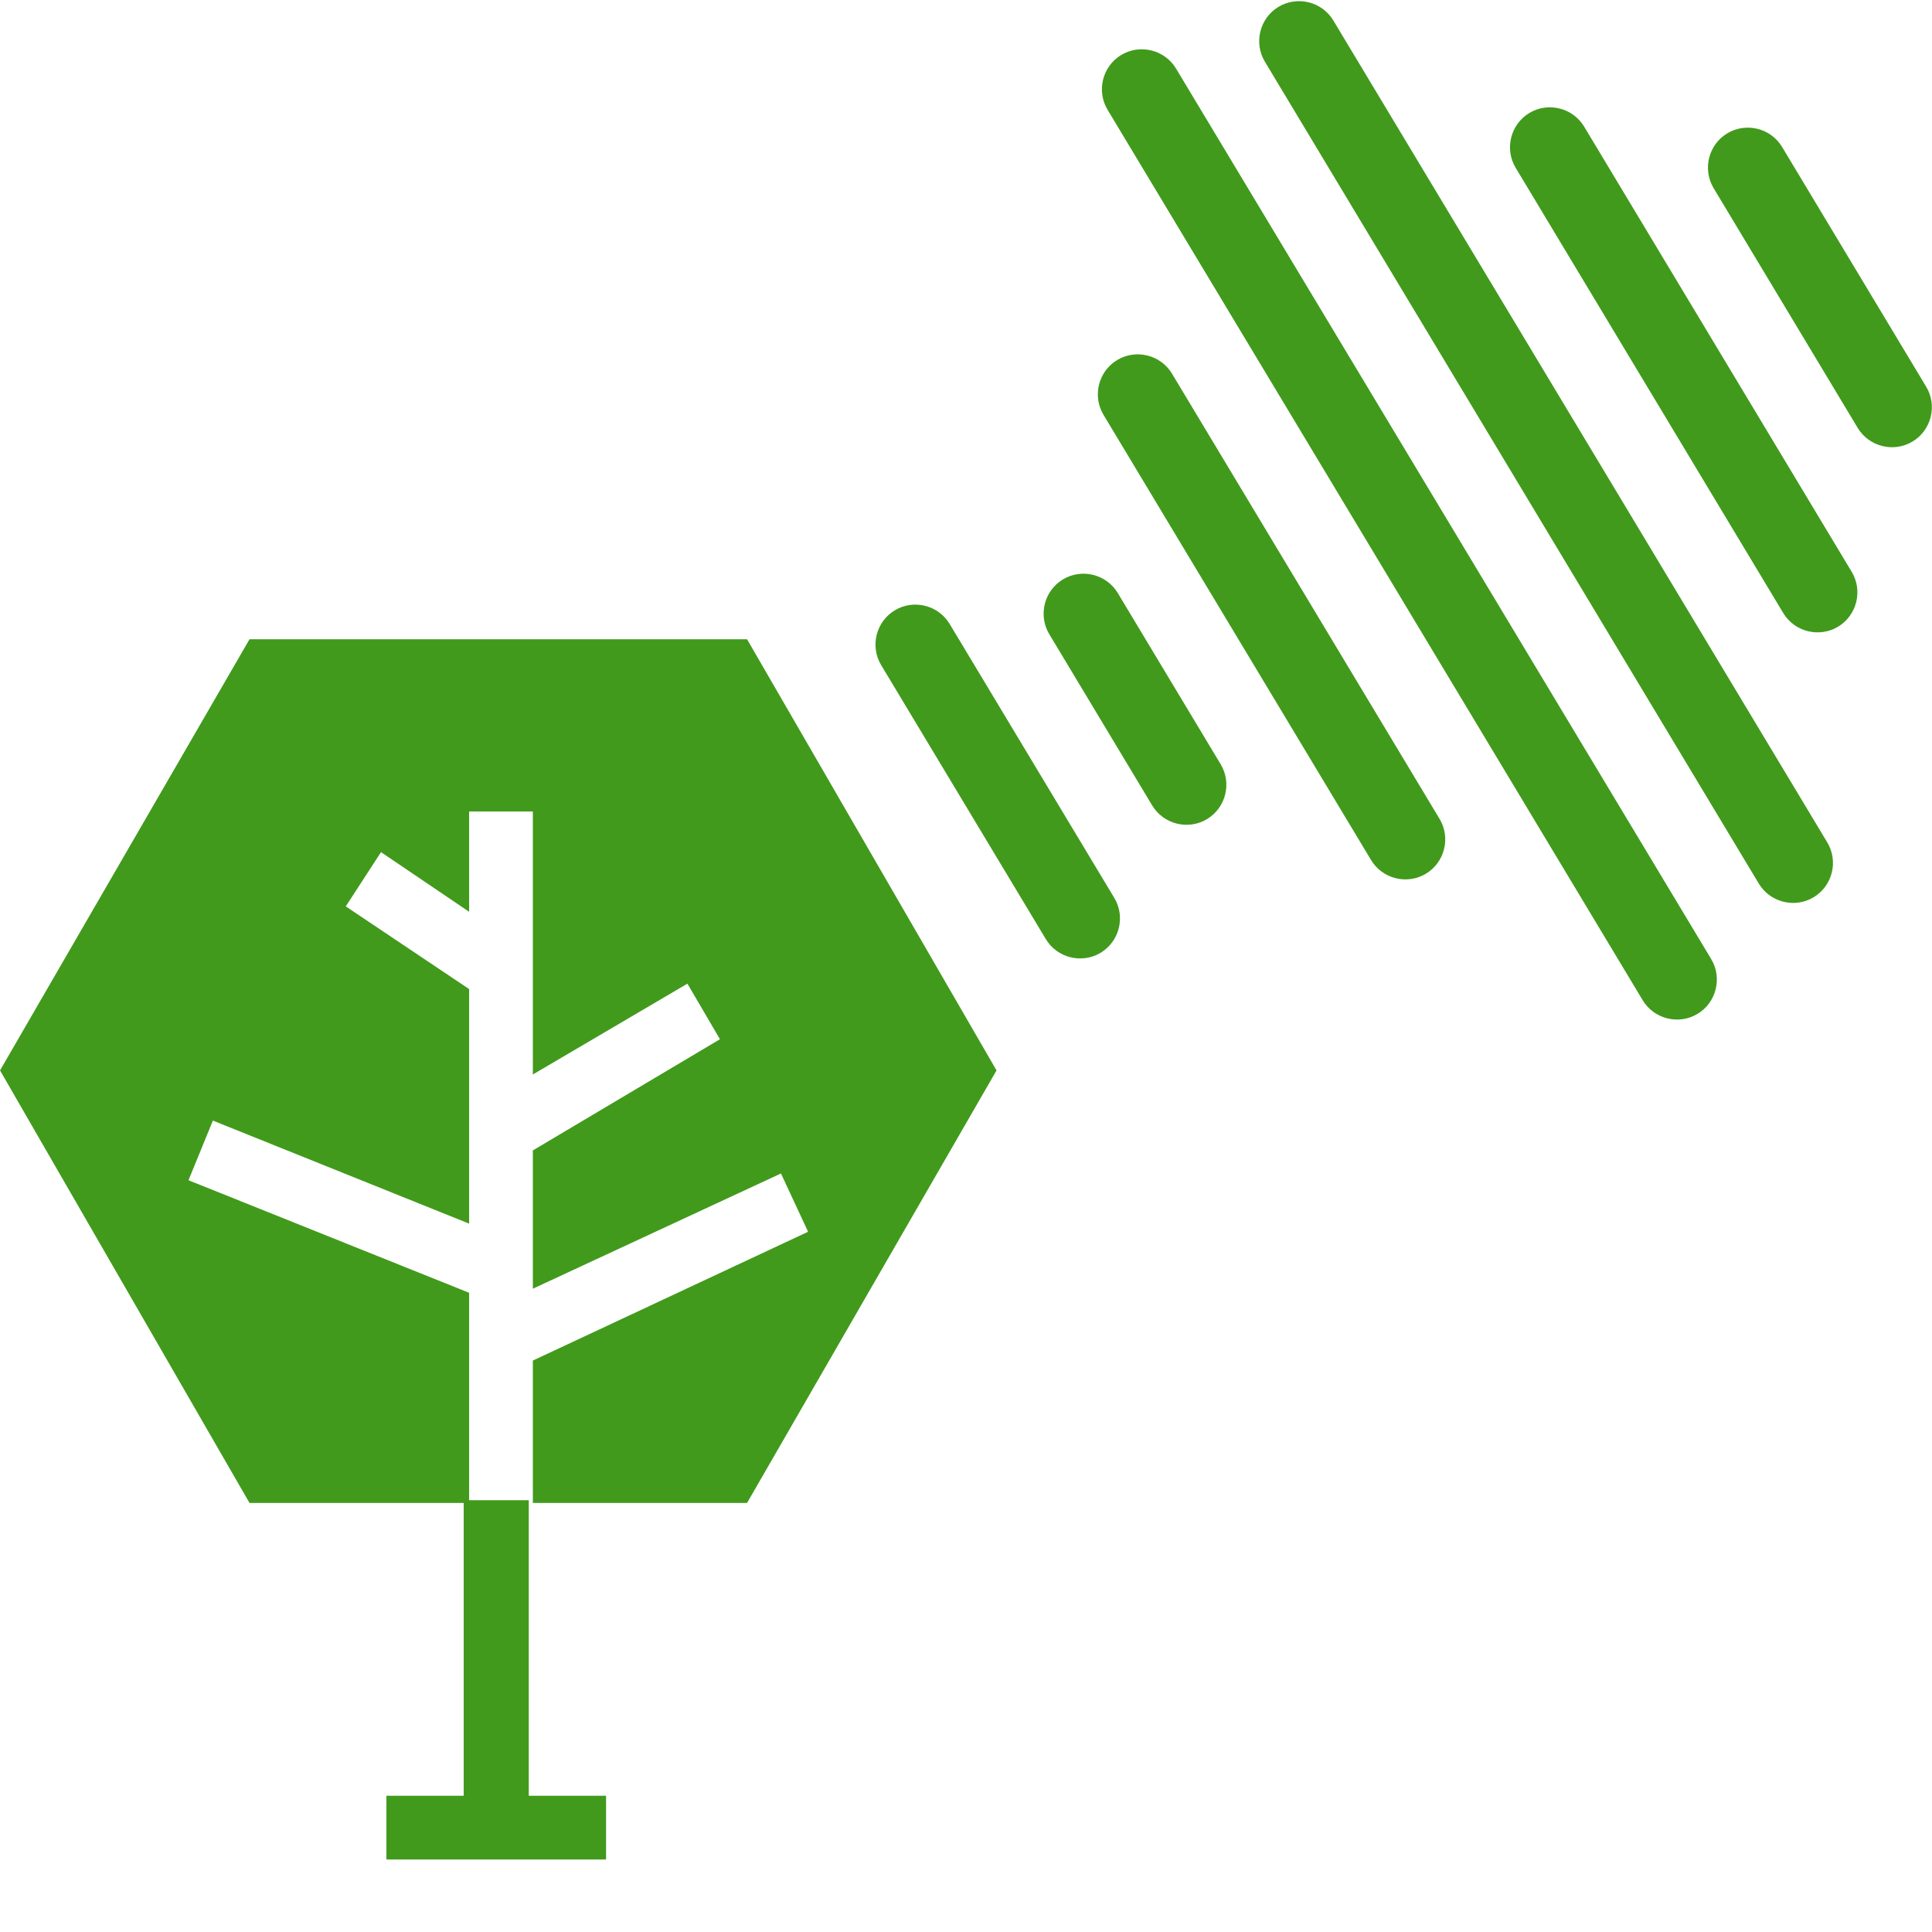 <?xml version="1.0" encoding="utf-8"?>
<!-- Generator: Adobe Illustrator 24.1.0, SVG Export Plug-In . SVG Version: 6.00 Build 0)  -->
<svg version="1.1"
	 id="svg1182" text-rendering="geometricprecision" xmlns:cc="http://creativecommons.org/ns#" xmlns:dc="http://purl.org/dc/elements/1.1/" xmlns:inkscape="http://www.inkscape.org/namespaces/inkscape" xmlns:rdf="http://www.w3.org/1999/02/22-rdf-syntax-ns#" xmlns:sodipodi="http://sodipodi.sourceforge.net/DTD/sodipodi-0.dtd" xmlns:svg="http://www.w3.org/2000/svg"
	 xmlns="http://www.w3.org/2000/svg" xmlns:xlink="http://www.w3.org/1999/xlink" x="0px" y="0px" viewBox="0 0 142.5 142.5"
	 style="enable-background:new 0 0 142.5 142.5;" xml:space="preserve">
<style type="text/css">
	.st0{fill:#419A1C;}
</style>
<g id="g1120" transform="translate(52.902,137.552)">
	<polygon id="polygon1116" class="st0" points="-18.7,-26.9 -18.7,-5.1 -24.4,-5.1 -24.4,-0.4 -8.2,-0.4 -8.2,-5.1 -13.9,-5.1 
		-13.9,-26.9 	"/>
</g>
<g id="g1128" transform="translate(24.402,74.052)">
	<polygon id="polygon1124" class="st0" points="30.7,-26.9 -6,-26.9 -24.4,4.9 -6,36.8 10.2,36.8 10.2,21.3 -10.5,13 -8.7,8.6 
		10.2,16.2 10.2,-1.1 1.1,-7.2 3.7,-11.2 10.2,-6.8 10.2,-14.2 14.9,-14.2 14.9,5.2 26.3,-1.5 28.7,2.6 14.9,10.8 14.9,21 
		33.2,12.5 35.2,16.8 14.9,26.3 14.9,36.8 30.7,36.8 49.1,4.9 	"/>
</g>
<g id="g1136" transform="matrix(1.263,-0.759,0.759,1.263,82.802,75.832)">
	<path id="rect1132" class="st0" d="M1-23.8L1-23.8c1.1,0,2,0.9,2,2l0,16c0,1.1-0.9,2-2,2l0,0c-1.1,0-2-0.9-2-2l0-16
		C-1-22.9-0.1-23.8,1-23.8z"/>
</g>
<g id="g1144" transform="matrix(1.263,-0.759,0.759,1.263,99.202,57.372)">
	<path id="rect1140" class="st0" d="M1-23.8L1-23.8c1.1,0,2,0.9,2,2l0,26c0,1.1-0.9,2-2,2l0,0c-1.1,0-2-0.9-2-2l0-26
		C-1-22.9-0.1-23.8,1-23.8z"/>
</g>
<g id="g1152" transform="matrix(1.263,-0.759,0.759,1.263,95.202,73.552)">
	<path id="rect1148" class="st0" d="M1-23.8L1-23.8c1.1,0,2,0.9,2,2l0,10c0,1.1-0.9,2-2,2l0,0c-1.1,0-2-0.9-2-2l0-10
		C-1-22.9-0.1-23.8,1-23.8z"/>
</g>
<g id="g1160" transform="matrix(1.263,-0.759,0.759,1.263,111.102,31.322)">
	<path id="rect1156" class="st0" d="M1-23.8L1-23.8c1.1,0,2,0.9,2,2l0,48c0,1.1-0.9,2-2,2l0,0c-1.1,0-2-0.9-2-2l0-48
		C-1-22.9-0.1-23.8,1-23.8z"/>
</g>
<g id="g1168" transform="matrix(1.263,-0.759,0.759,1.263,144.202,40.652)">
	<path id="rect1164" class="st0" d="M1-23.8L1-23.8c1.1,0,2,0.9,2,2l0,14c0,1.1-0.9,2-2,2l0,0c-1.1,0-2-0.9-2-2l0-14
		C-1-22.9-0.1-23.8,1-23.8z"/>
</g>
<g id="g1176" transform="matrix(1.263,-0.759,0.759,1.263,129.602,39.152)">
	<path id="rect1172" class="st0" d="M1-23.8L1-23.8c1.1,0,2,0.9,2,2l0,26c0,1.1-0.9,2-2,2l0,0c-1.1,0-2-0.9-2-2l0-26
		C-1-22.9-0.1-23.8,1-23.8z"/>
</g>
<g id="g1184" transform="matrix(1.263,-0.759,0.759,1.263,99.502,34.872)">
	<path id="rect1180" class="st0" d="M1-23.8L1-23.8c1.1,0,2,0.9,2,2l0,52c0,1.1-0.9,2-2,2l0,0c-1.1,0-2-0.9-2-2l0-52
		C-1-22.9-0.1-23.8,1-23.8z"/>
</g>
</svg>
